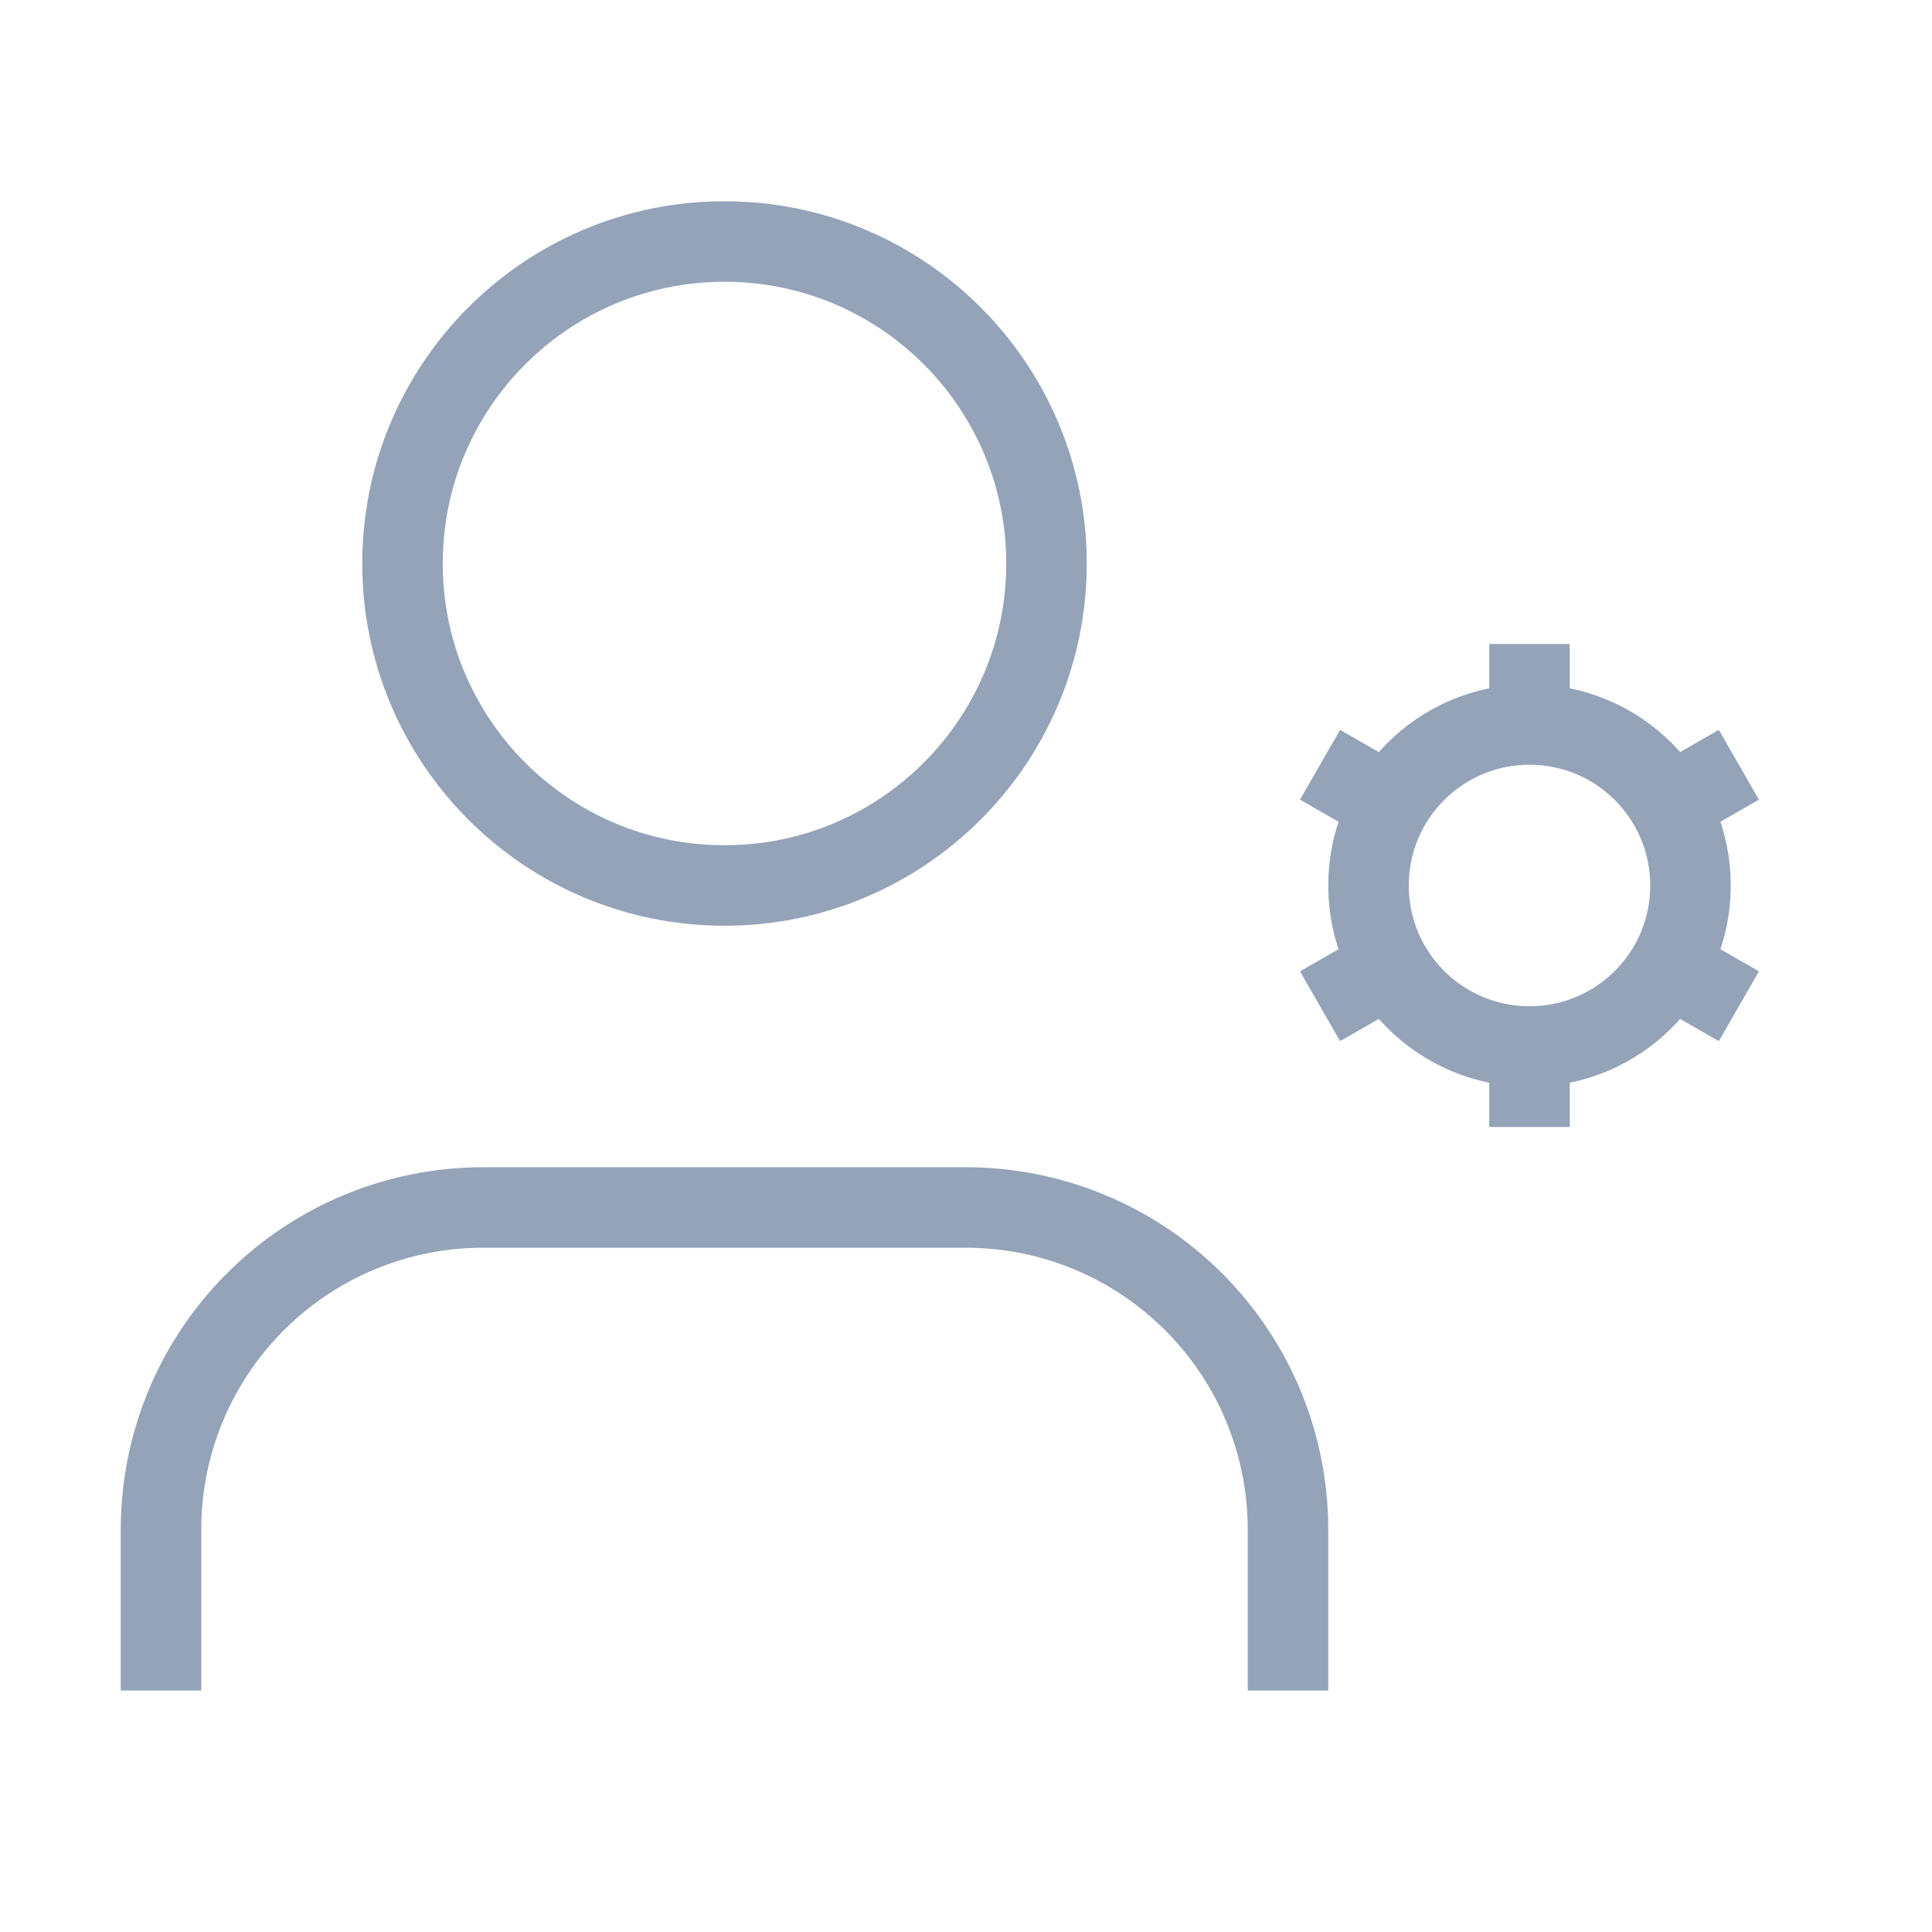 <svg width="24" height="24" viewBox="0 0 24 24" fill="none" xmlns="http://www.w3.org/2000/svg">
<g id="icon/user-cog">
<path id="Vector" d="M16 21V19C16 17.939 15.579 16.922 14.828 16.172C14.078 15.421 13.061 15 12 15H6C4.939 15 3.922 15.421 3.172 16.172C2.421 16.922 2 17.939 2 19V21" stroke="#94A3B8" strokeWidth="2" strokeLinecap="round" strokeLinejoin="round"/>
<path id="Vector_2" d="M9 11C11.209 11 13 9.209 13 7C13 4.791 11.209 3 9 3C6.791 3 5 4.791 5 7C5 9.209 6.791 11 9 11Z" stroke="#94A3B8" strokeWidth="2" strokeLinecap="round" strokeLinejoin="round"/>
<path id="Vector_3" d="M19 13C20.105 13 21 12.105 21 11C21 9.895 20.105 9 19 9C17.895 9 17 9.895 17 11C17 12.105 17.895 13 19 13Z" stroke="#94A3B8" strokeWidth="2" strokeLinecap="round" strokeLinejoin="round"/>
<path id="Vector_4" d="M19 8V9" stroke="#94A3B8" strokeWidth="2" strokeLinecap="round" strokeLinejoin="round"/>
<path id="Vector_5" d="M19 13V14" stroke="#94A3B8" strokeWidth="2" strokeLinecap="round" strokeLinejoin="round"/>
<path id="Vector_6" d="M21.601 9.5L20.73 10" stroke="#94A3B8" strokeWidth="2" strokeLinecap="round" strokeLinejoin="round"/>
<path id="Vector_7" d="M17.268 12L16.398 12.5" stroke="#94A3B8" strokeWidth="2" strokeLinecap="round" strokeLinejoin="round"/>
<path id="Vector_8" d="M21.601 12.5L20.73 12" stroke="#94A3B8" strokeWidth="2" strokeLinecap="round" strokeLinejoin="round"/>
<path id="Vector_9" d="M17.268 10L16.398 9.5" stroke="#94A3B8" strokeWidth="2" strokeLinecap="round" strokeLinejoin="round"/>
</g>
</svg>

